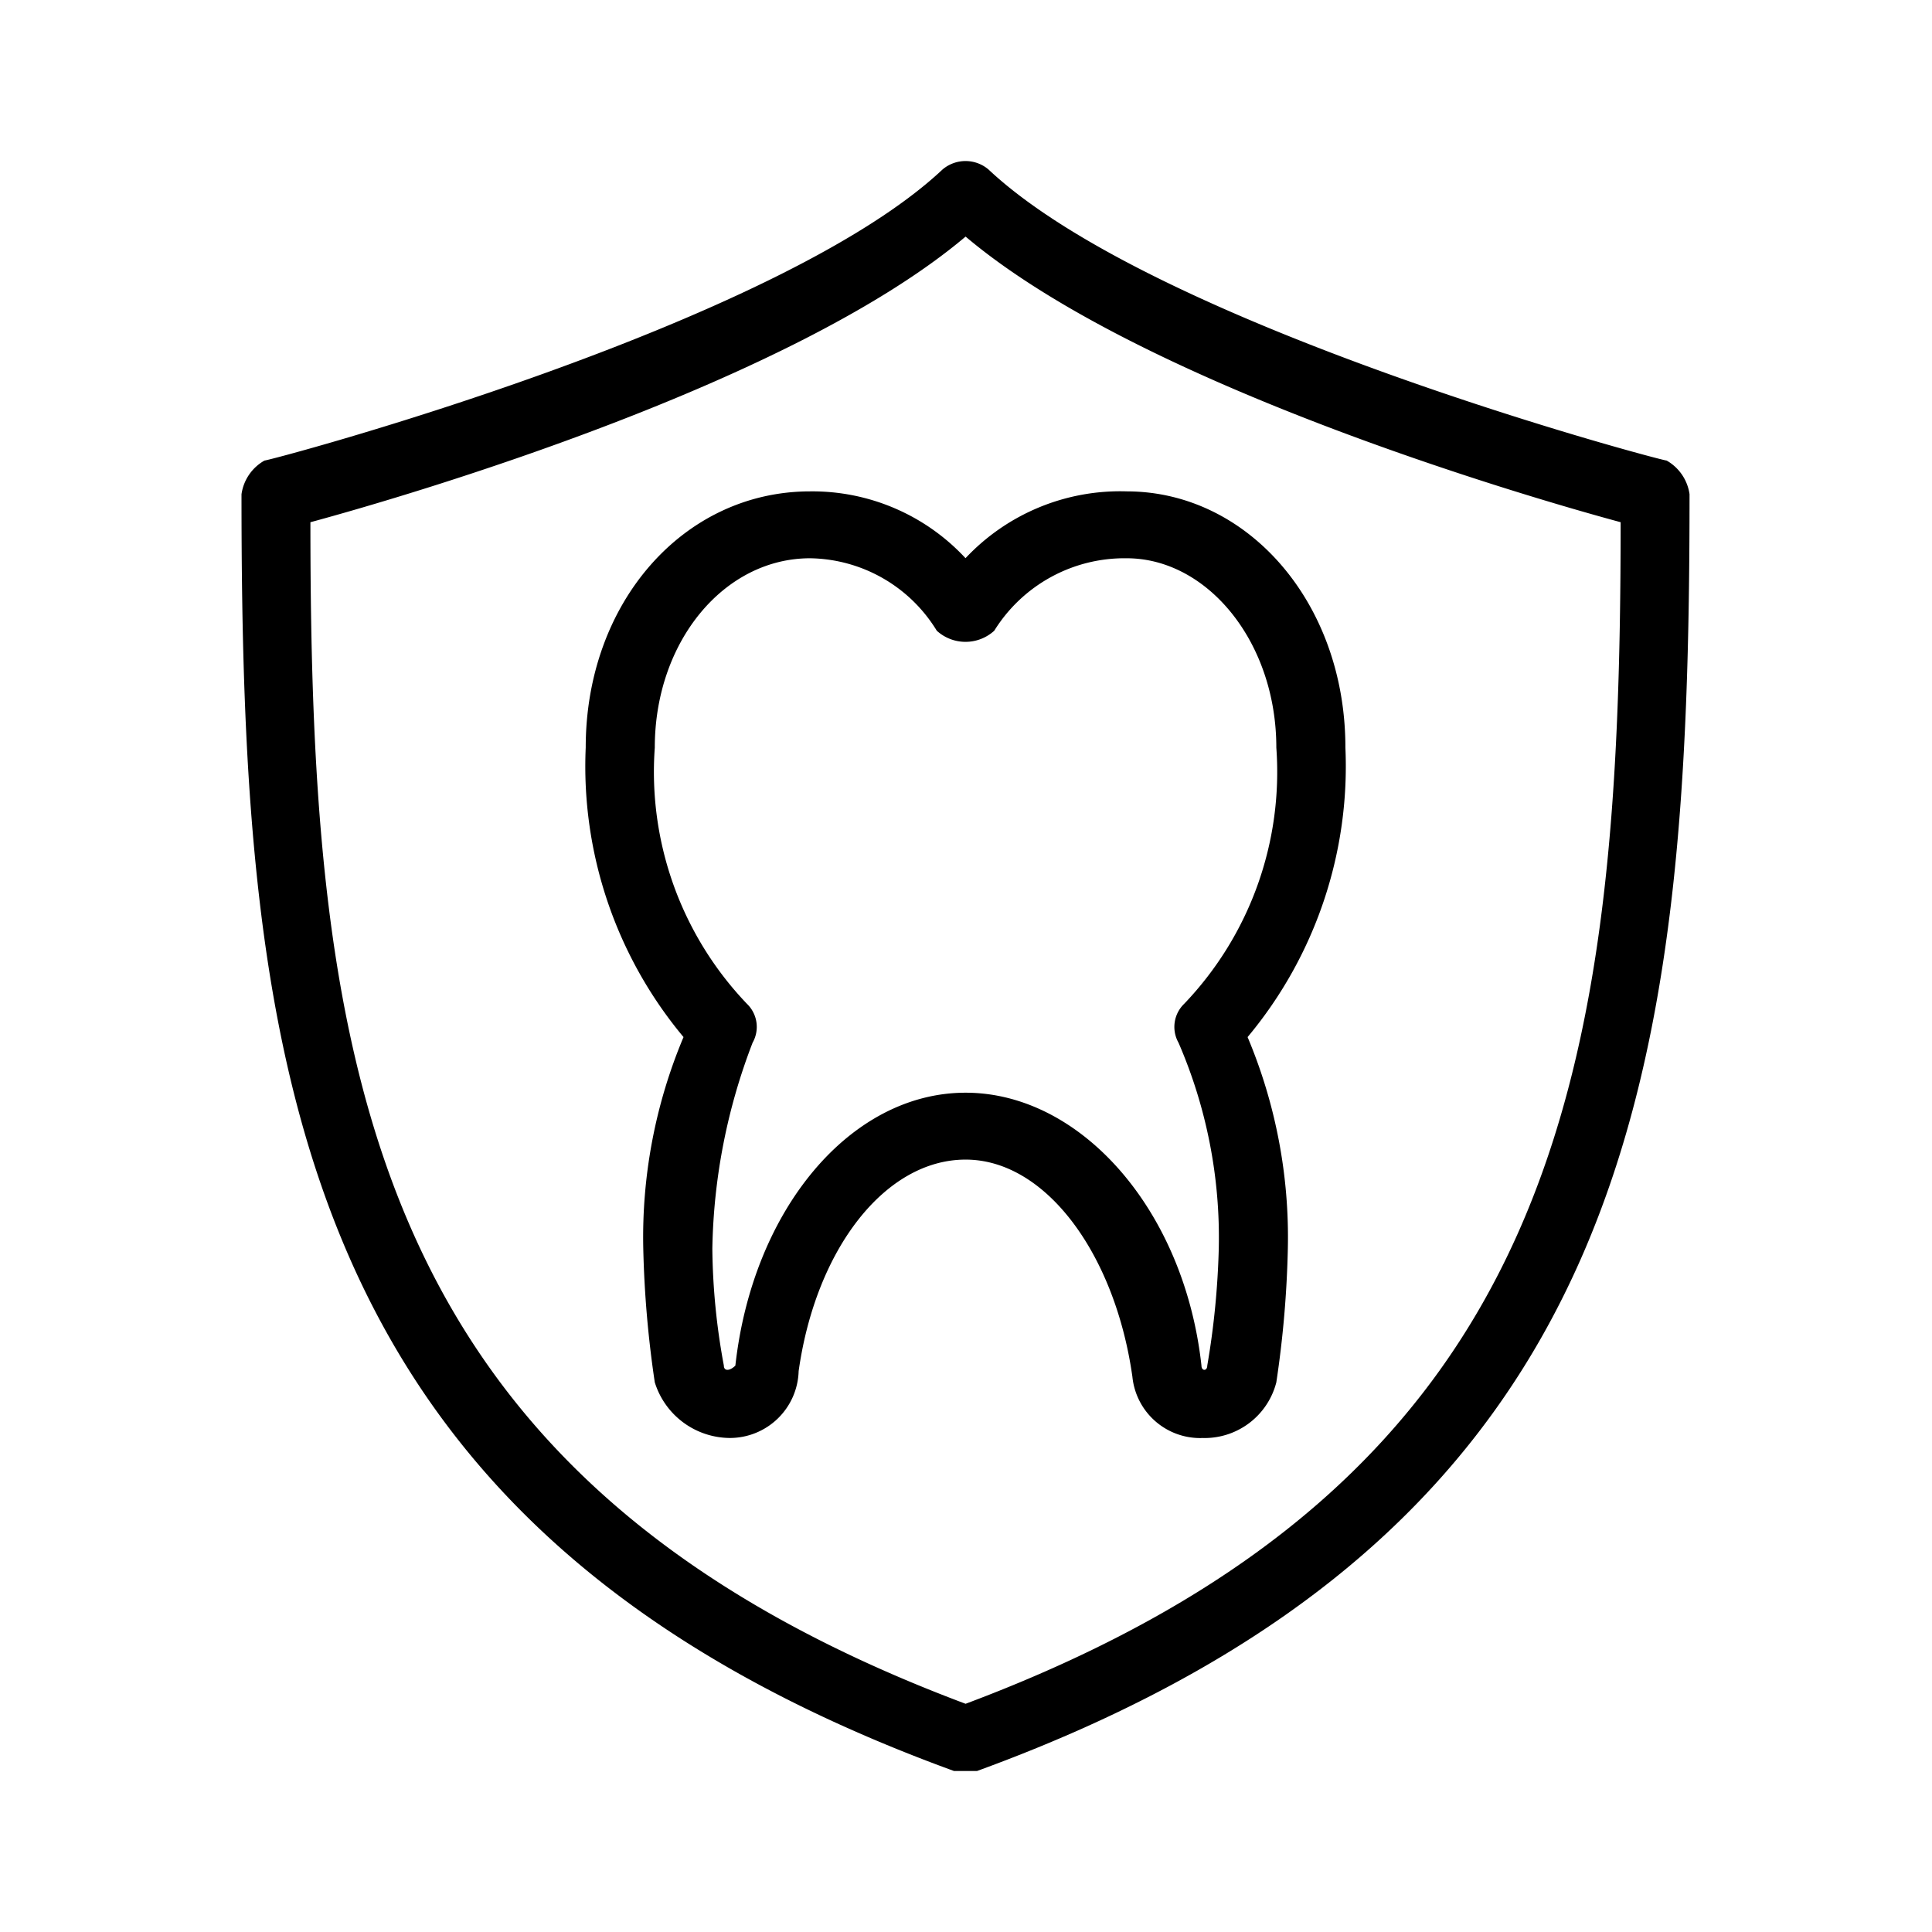 <svg xmlns="http://www.w3.org/2000/svg" width="24" height="24" fill="none" viewBox="0 0 24 24">
  <path fill="#000" fill-rule="evenodd" d="M11.995 13.574c1.429 0 2.716 1.452 2.93 3.39 0 .07.072.07.072 0 .083-.48.13-.965.143-1.451.02-.88-.15-1.753-.5-2.56a.399.399 0 0 1 .071-.484 4.167 4.167 0 0 0 1.144-3.182c0-1.314-.858-2.352-1.859-2.352a1.905 1.905 0 0 0-1.645.9.53.53 0 0 1-.714 0 1.875 1.875 0 0 0-1.573-.9c-1.072 0-1.93 1.038-1.93 2.352a4.169 4.169 0 0 0 1.144 3.182.398.398 0 0 1 .071.484 7.443 7.443 0 0 0-.5 2.56c.005.487.053.972.143 1.451 0 .07.072.07.143 0 .215-1.937 1.428-3.39 2.86-3.39Zm2.93 4.29a.846.846 0 0 1-.858-.762c-.215-1.522-1.075-2.697-2.072-2.697-.997 0-1.86 1.107-2.074 2.628a.855.855 0 0 1-.857.83.983.983 0 0 1-.93-.691 13.2 13.2 0 0 1-.143-1.66c-.02-.902.15-1.798.5-2.629a5.247 5.247 0 0 1-1.215-3.597c0-1.799 1.215-3.182 2.788-3.182a2.595 2.595 0 0 1 1.93.83 2.634 2.634 0 0 1 2.002-.83c1.502 0 2.717 1.383 2.717 3.182a5.248 5.248 0 0 1-1.215 3.597c.35.831.52 1.727.5 2.629a13.02 13.02 0 0 1-.143 1.66.92.92 0 0 1-.93.691ZM3.856 6.487c0 6.817.714 11.895 8.139 14.678 7.423-2.782 8.137-7.86 8.137-14.678-1.285-.347-5.996-1.739-8.137-3.548-2.142 1.809-6.853 3.2-8.138 3.548ZM11.995 22h-.144C3.641 19.009 3 13.305 3 6.14a.571.571 0 0 1 .286-.419c.07 0 6.352-1.669 8.423-3.616a.441.441 0 0 1 .57 0c2.071 1.947 8.352 3.616 8.424 3.616a.572.572 0 0 1 .285.418c0 7.164-.645 12.868-8.851 15.861h-.142Z" clip-rule="evenodd"/>
</svg>
